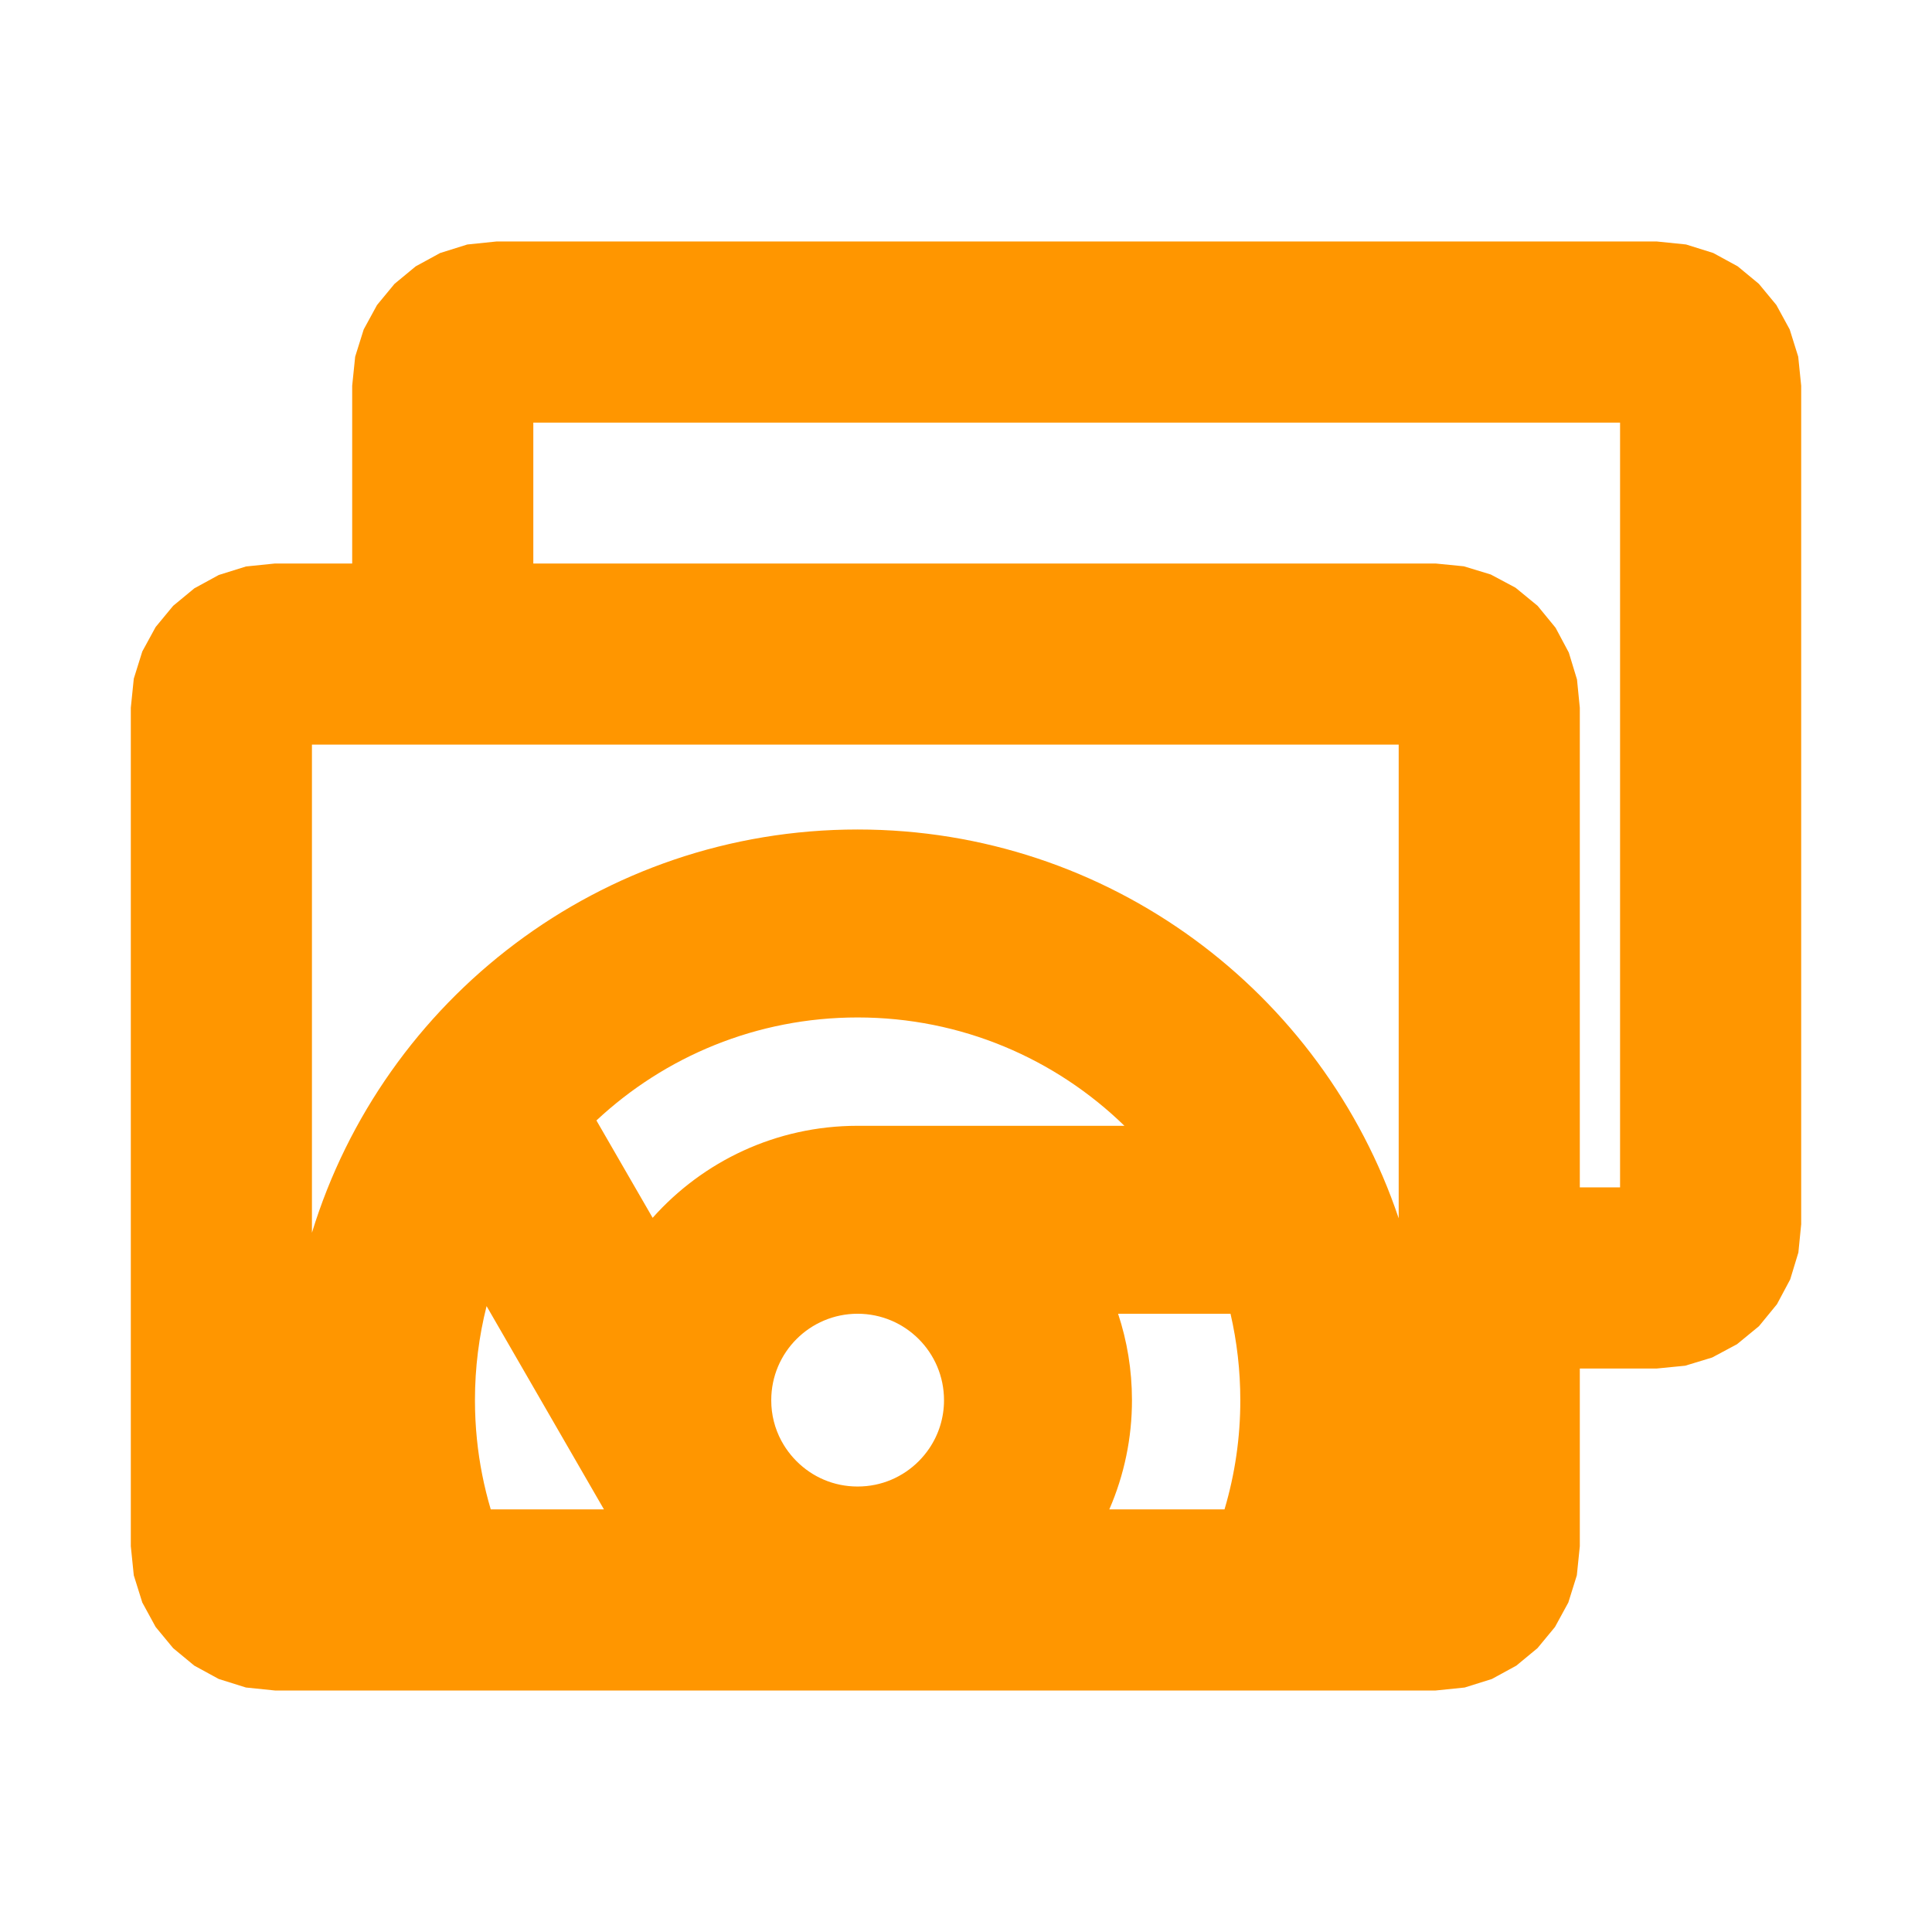 <svg clip-rule="evenodd" fill-rule="evenodd" stroke-linejoin="round" stroke-miterlimit="2" viewBox="0 0 800 800" xmlns="http://www.w3.org/2000/svg"><path fill="rgb(255, 150, 0)" d="m654.167 566.667v73.583l-1.233 12.055-3.525 11.266-5.521 10.125-7.25 8.771-8.767 7.246-10.125 5.525-11.262 3.529-12.054 1.234h-480.517-.021l-12.054-1.238-11.259-3.533-10.121-5.521-8.766-7.25-7.246-8.771-5.521-10.121-3.525-11.262-1.233-12.05v-347.159-.021l1.233-12.054 3.525-11.267 5.525-10.12 7.246-8.771 8.771-7.246 10.121-5.525 11.266-3.525 12.054-1.233h31.925v-73.584-.021l1.238-12.05 3.529-11.254 5.521-10.121 7.242-8.766 8.766-7.246 10.117-5.521 11.258-3.529 12.046-1.242h.029 480.509.008l12.055 1.233 11.262 3.525 10.125 5.521 8.767 7.25 7.25 8.767 5.521 10.125 3.525 11.262 1.233 12.055v.012 347.163.021l-1.163 11.7-3.387 11.141-5.479 10.271-7.45 9.1-9.109 7.475-10.291 5.5-11.163 3.392s-11.679 1.15-11.704 1.154zm-433.333-333.333h373.583l11.717 1.158 11.154 3.392 10.283 5.491 9.1 7.463.013.012 7.454 9.1 5.479 10.275 3.388 11.142 1.162 11.704v.017 198.579h16.667v-316.667h-450zm358.333 271.154v-196.154h-450v202.121c29.616-96.676 119.579-166.98 225.958-166.98 104.175 0 192.609 67.421 224.042 161.013zm-375.959 120.512h46.871l-48.596-84.166c-3.145 12.454-4.816 25.496-4.816 38.929 0 5.483.275 10.904.821 16.242.995 9.825 2.912 19.533 5.72 28.995zm256.138 0h47.7c4.354-14.662 6.559-29.883 6.538-45.183v-.054c0-12.3-1.4-24.275-4.054-35.771h-46.555c3.721 11.229 5.742 23.238 5.746 35.713.025 15.654-3.196 31.07-9.375 45.295zm6.254-158.833c-28.541-27.767-67.512-44.863-110.475-44.863-41.812 0-79.841 16.192-108.158 42.655l23.275 40.312c20.804-23.379 51.121-38.104 84.883-38.104zm-110.475 77.825c-19.754 0-35.766 16.017-35.766 35.771v.096c-.013 5.858 1.437 11.616 4.191 16.746l.6 1.041c.121.209.242.417.359.629.291.48.595.95.908 1.417l.025.033c2.592 3.834 5.892 7.138 9.729 9.73l.013.012c3.837 2.596 8.145 4.408 12.683 5.338 2.346.479 4.775.729 7.258.729 2.484 0 4.909-.25 7.25-.729h.009c2.304-.471 4.529-1.171 6.65-2.067 4.25-1.8 8.112-4.404 11.37-7.667l.009-.008c1.633-1.633 3.104-3.417 4.396-5.333l.008-.013c3.971-5.871 6.092-12.804 6.079-19.892v-.062c0-19.754-16.017-35.771-35.771-35.771z" stroke-width="4.167"/></svg>
